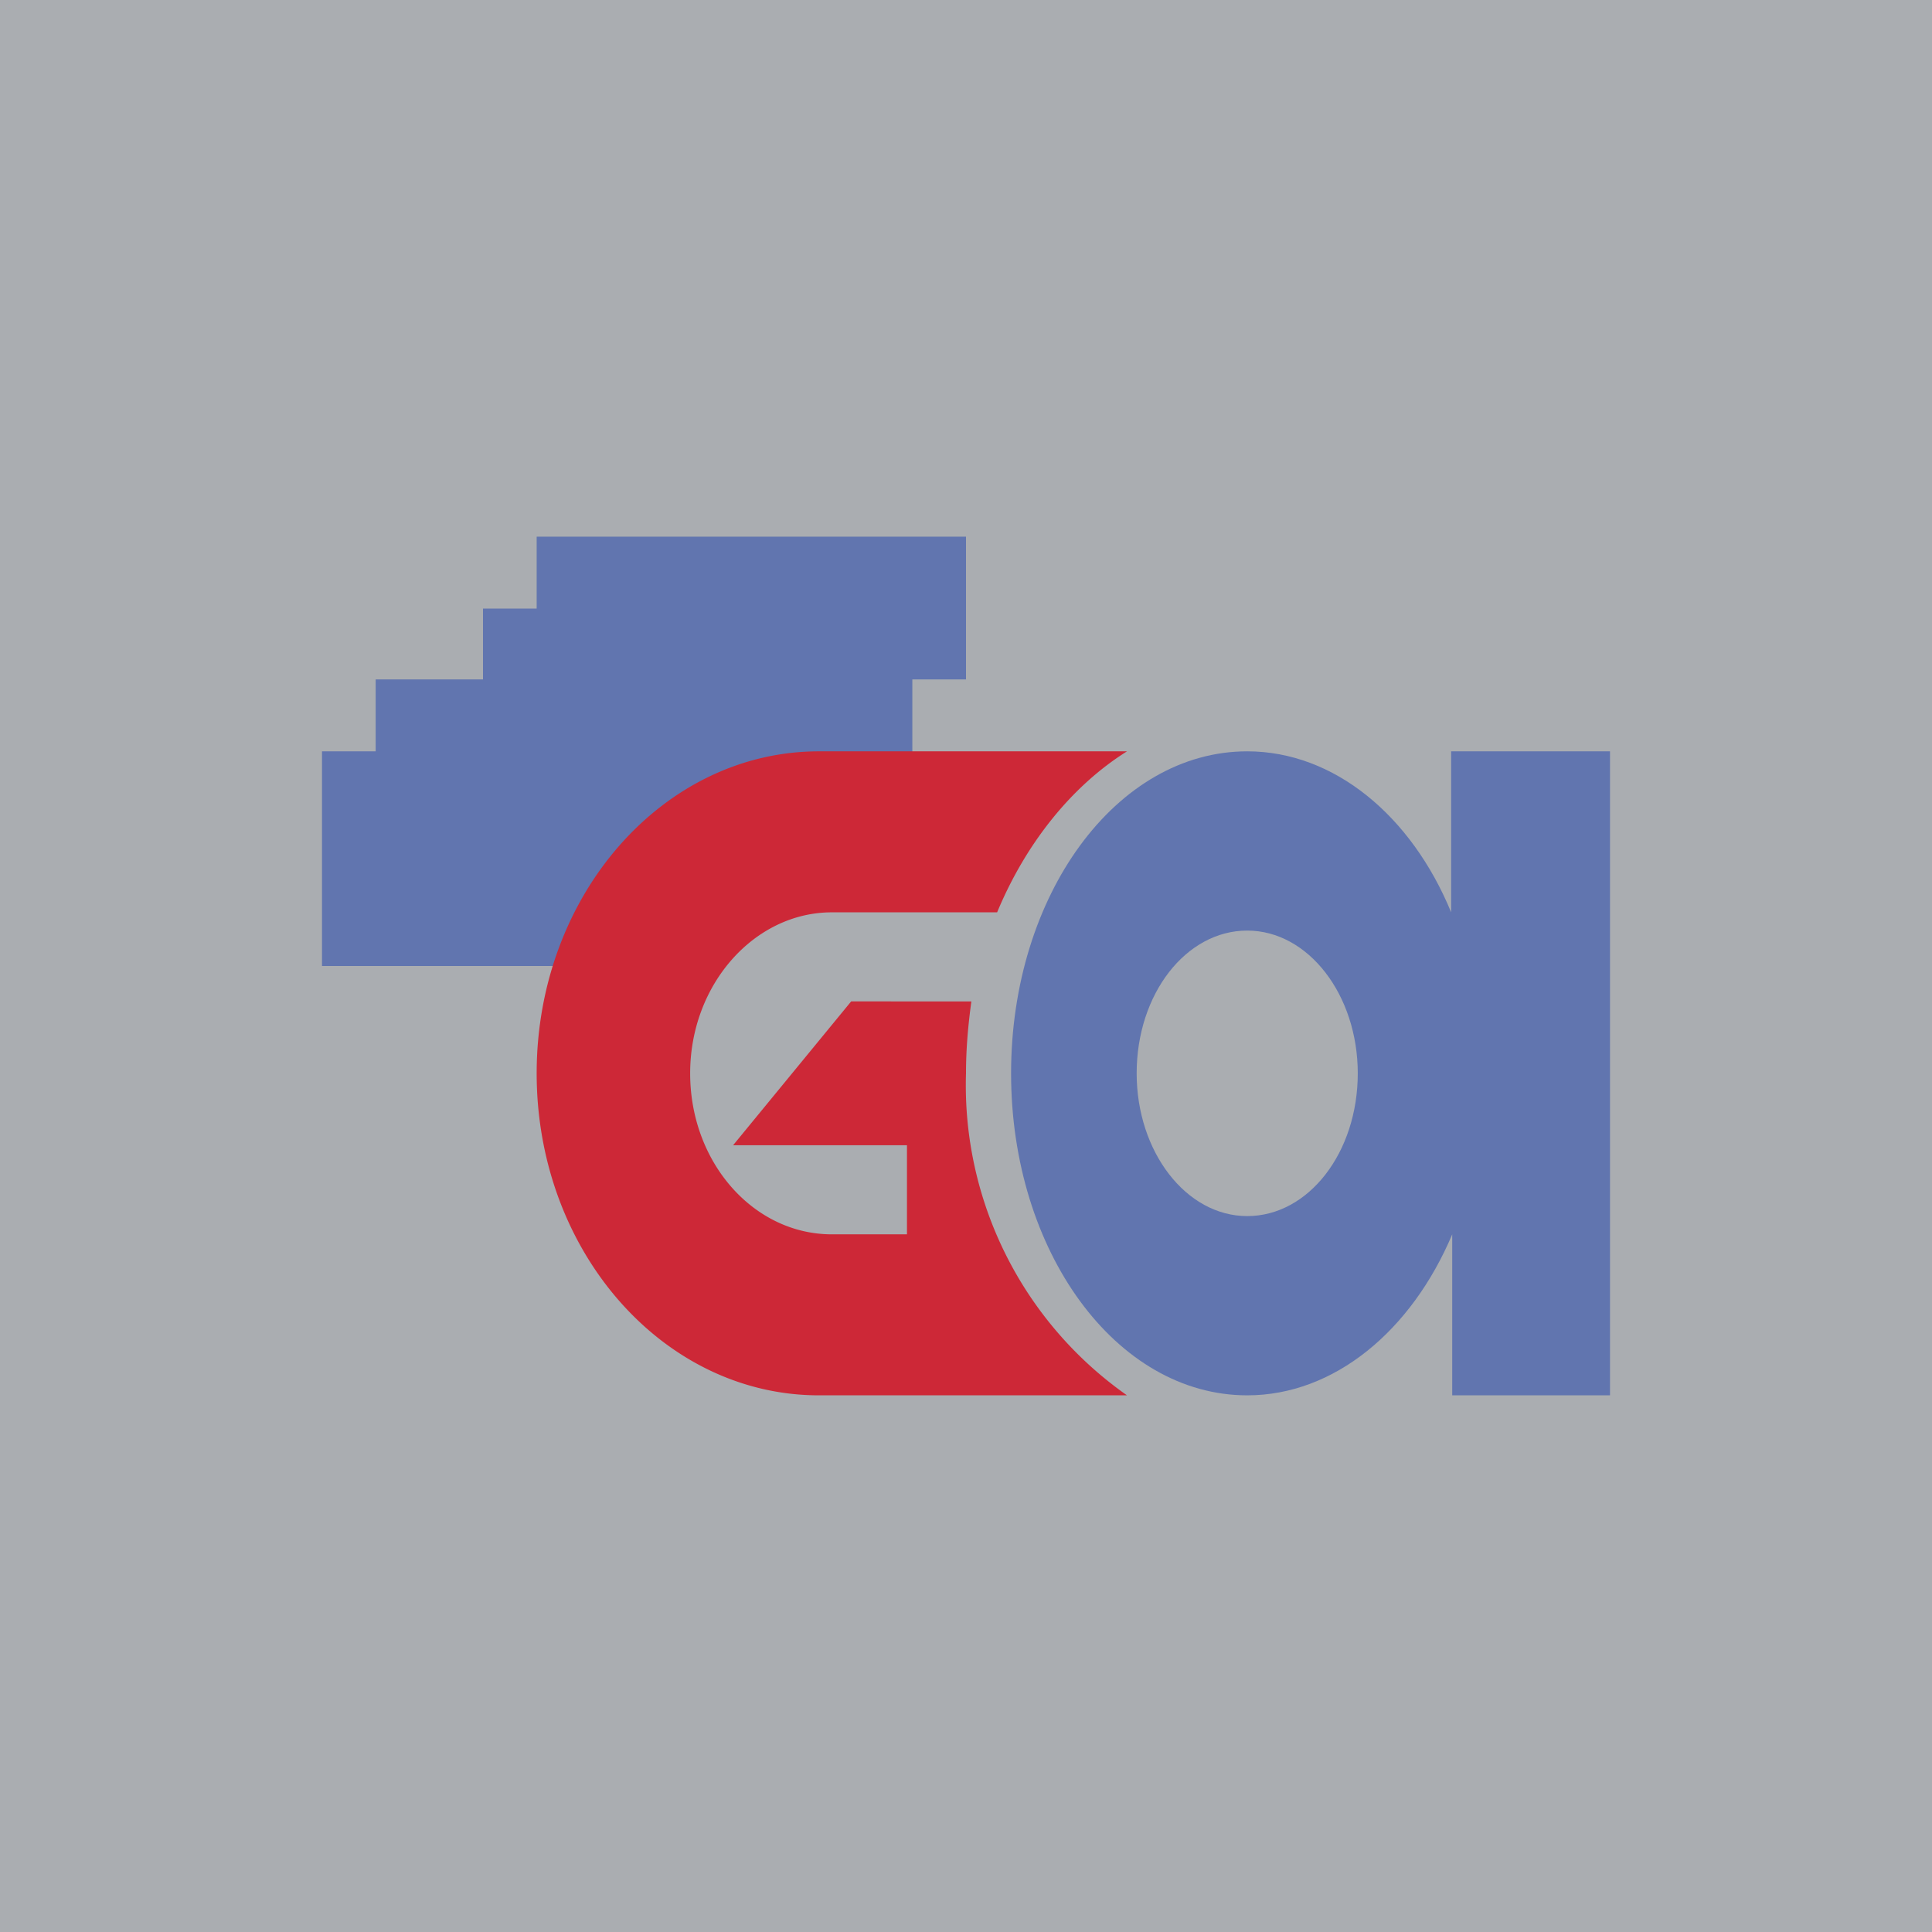 <!-- by TradingView --><svg width="18" height="18" viewBox="0 0 18 18" xmlns="http://www.w3.org/2000/svg"><path fill="#AAADB1" d="M0 0h18v18H0z"/><path d="M9 5H5v.67h-.5v.66h-1V7H3v2h3.34v-.72h.58v-.65H8.5v-1.3H9V5Z" fill="#6175AF"/><path fill-rule="evenodd" d="M13.53 11.5c-.38.9-1.1 1.5-1.91 1.5-1.22 0-2.2-1.34-2.2-3s.98-3 2.2-3c.81 0 1.53.6 1.9 1.5V7H15v6h-1.47v-1.5Zm-.88-1.5c0 .74-.46 1.33-1.03 1.33-.57 0-1.03-.6-1.03-1.33 0-.74.46-1.33 1.03-1.33.57 0 1.03.6 1.03 1.33Z" fill="#6175AF"/><path d="M10.5 7H7.63C6.18 7 5 8.34 5 10s1.18 3 2.63 3h2.87A3.53 3.53 0 0 1 9 10c0-.23.02-.45.05-.67H7.93l-1.1 1.34h1.62v.83h-.7c-.73 0-1.32-.67-1.32-1.5s.6-1.5 1.32-1.5h1.54c.27-.65.7-1.18 1.21-1.5Z" fill="#CD2837"/></svg>